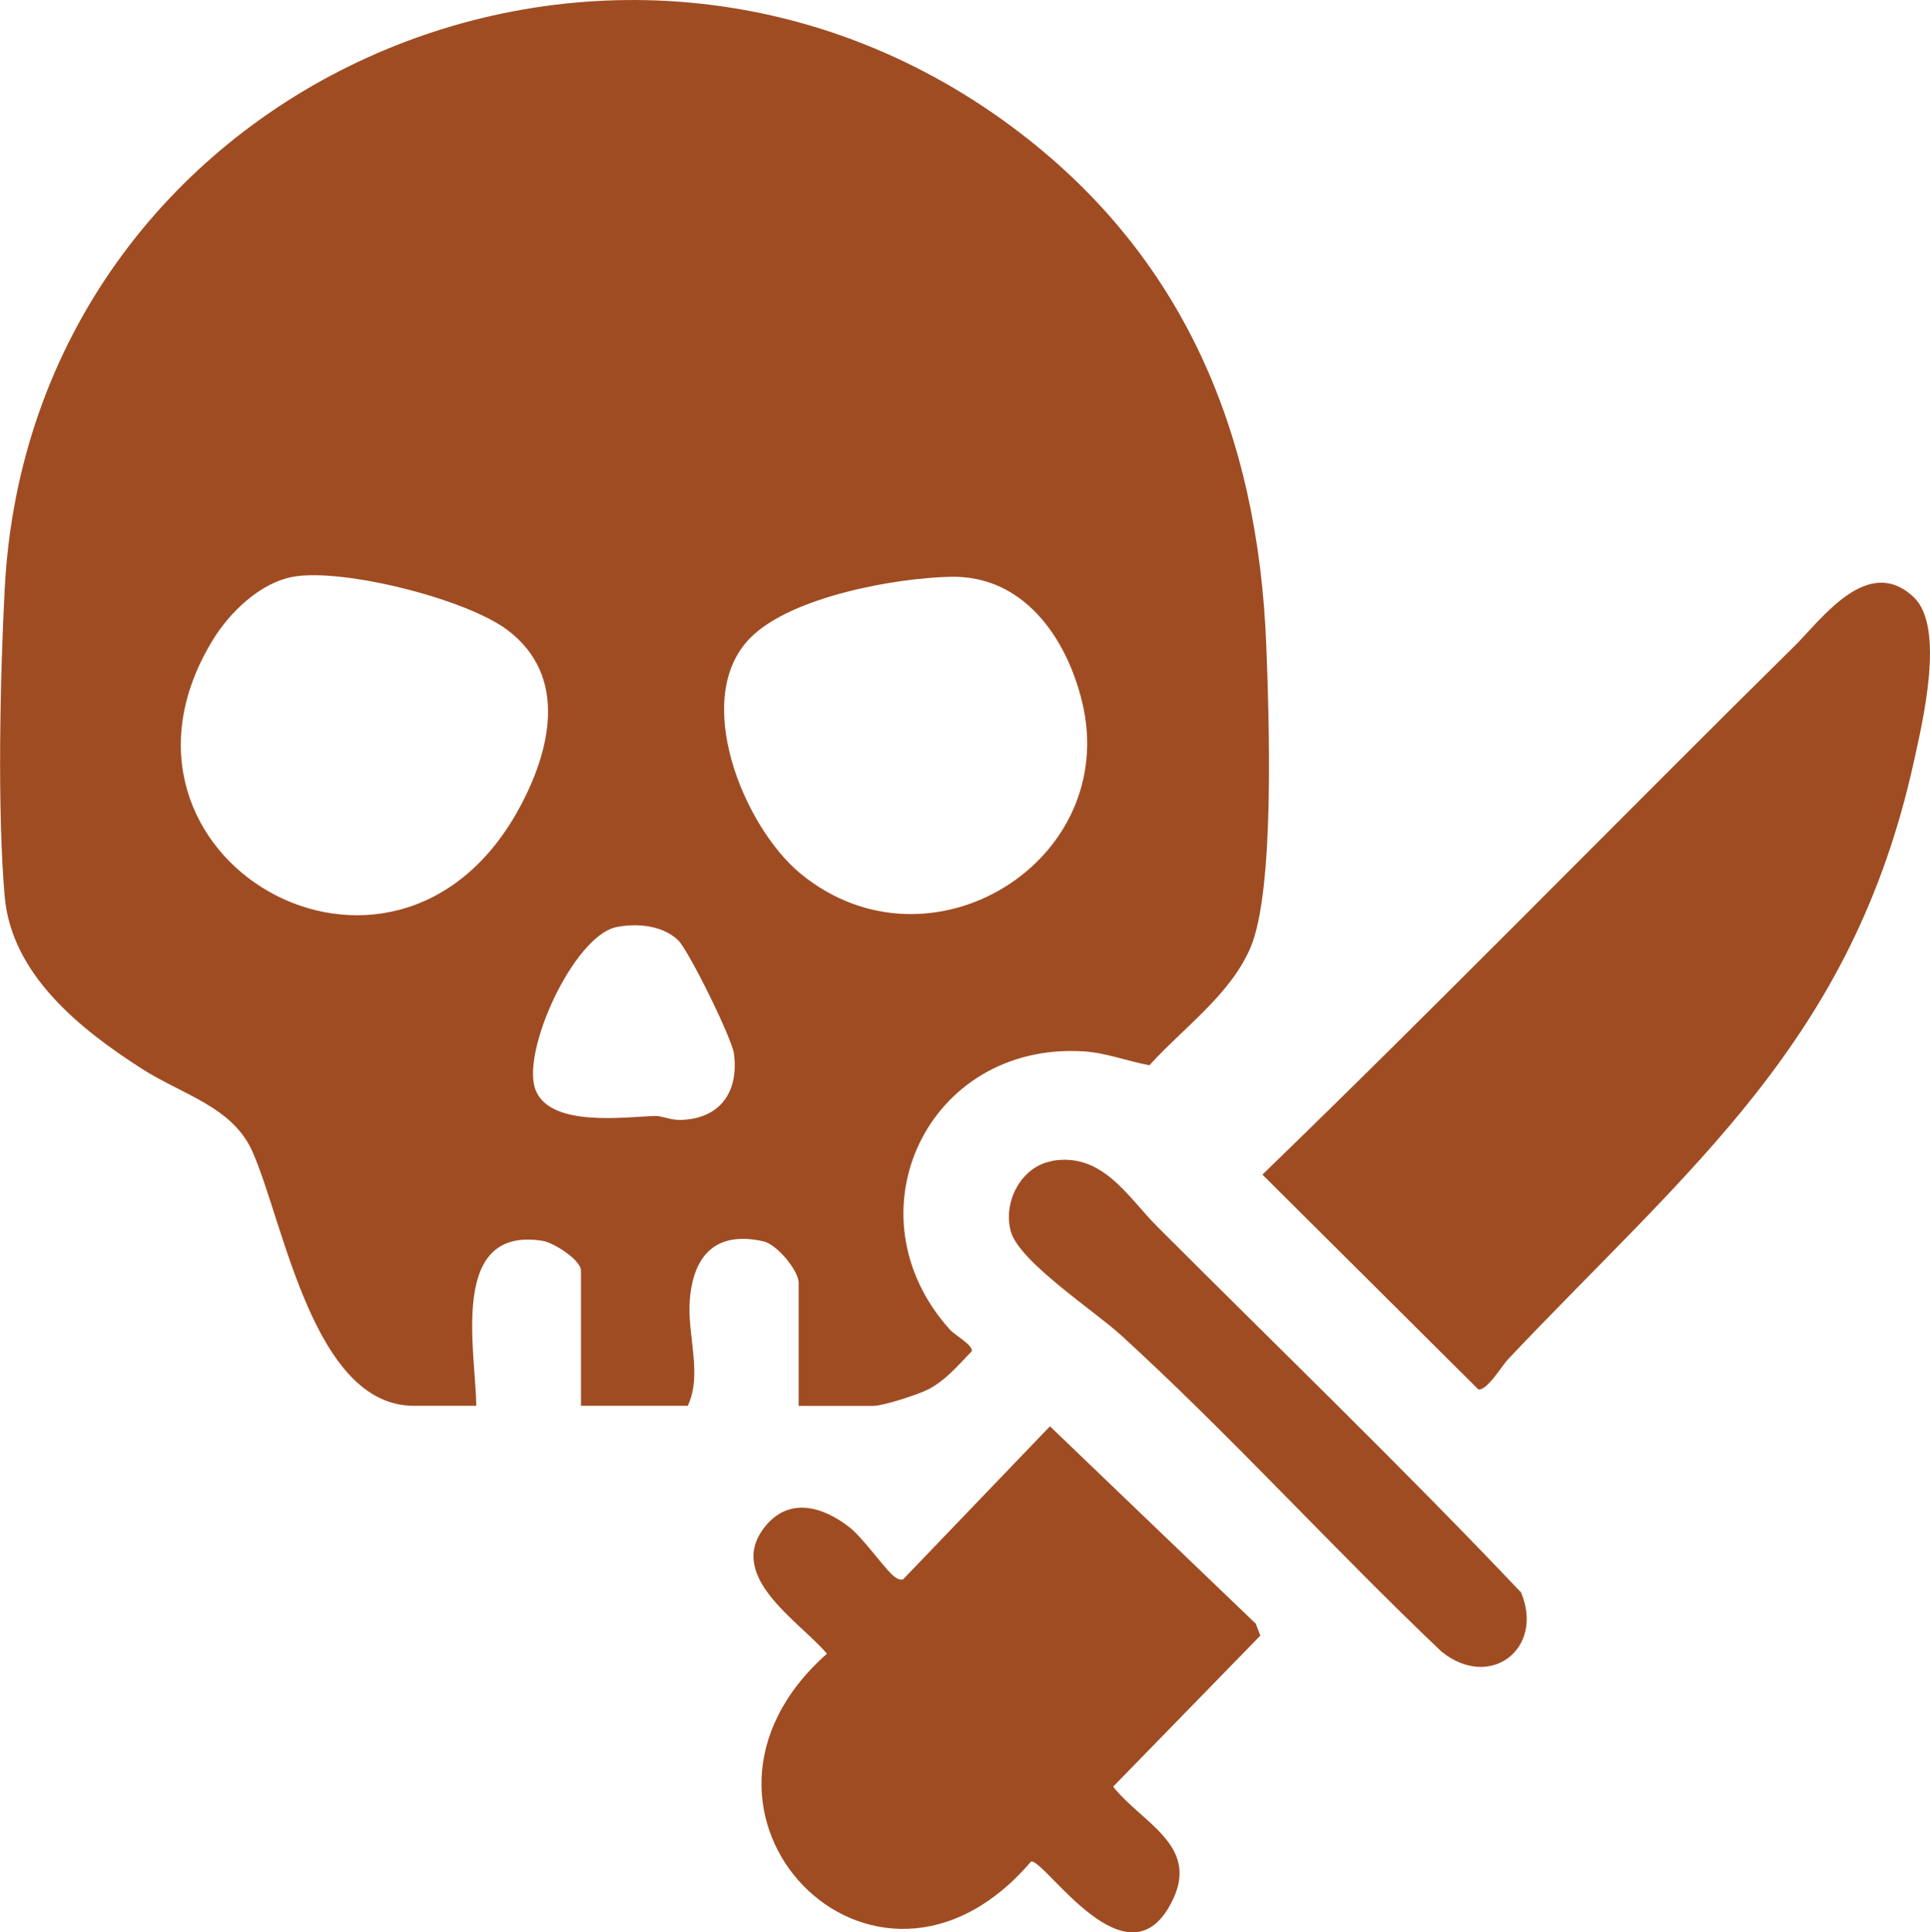 <?xml version="1.0" encoding="UTF-8"?>
<svg id="_레이어_2" data-name="레이어 2" xmlns="http://www.w3.org/2000/svg" viewBox="0 0 174.04 174.27">
  <defs>
    <style>
      .cls-1 {
        fill: #a04c23;
      }
    </style>
  </defs>
  <g id="_레이어_1-2" data-name="레이어 1">
    <g>
      <path class="cls-1" d="M72.02,126.79v-11.09c0-1.1-1.96-3.47-3.17-3.74-4.24-.96-6.3,1.2-6.64,5.2-.28,3.24,1.17,6.74-.19,9.63h-9.63v-12.18c0-.98-2.47-2.54-3.47-2.7-8.47-1.34-6.03,9.84-5.97,14.88h-5.63c-9.05,0-11.68-16.37-14.54-22.89-1.79-4.08-6.27-5.13-9.96-7.49-5.55-3.55-11.79-8.5-12.4-15.58-.67-7.69-.41-19.81,0-27.65C2.74,7.76,55.04-15.45,91.25,11.43c15.55,11.54,22.22,27.81,22.94,46.84.24,6.27.81,22.1-1.46,27.28-1.86,4.24-6.06,7.18-9.08,10.53-1.97-.37-3.98-1.15-6.01-1.26-13.98-.81-21.34,14.67-12,25.08.48.54,2.12,1.42,1.99,1.97-1.19,1.22-2.33,2.6-3.87,3.41-.93.49-4.12,1.52-5.02,1.52h-6.72ZM26.49,52.01c-3.03.52-5.8,3.24-7.33,5.76-11.84,19.49,16.26,35.84,27.6,15.24,2.9-5.27,4.5-11.99-.95-16.15-3.72-2.84-14.83-5.62-19.33-4.85ZM85.76,52.02c-5.05.1-14.45,1.81-18.11,5.52-5.36,5.42-.59,17.05,4.56,21.27,11.65,9.54,28.89-1.14,25.36-15.55-1.43-5.84-5.32-11.36-11.81-11.24ZM55.57,83.62c-3.83.79-8.65,11.3-7.26,14.72,1.36,3.36,8.08,2.39,10.77,2.31.58-.02,1.37.37,2.22.36,3.61-.06,5.35-2.51,4.88-6-.19-1.38-4.09-9.32-5.04-10.22-1.41-1.34-3.72-1.55-5.57-1.17Z"/>
      <path class="cls-1" d="M172.57,53.86c2.86,2.7.8,11.26.01,14.85-5.55,25.18-20.09,36.45-36.6,53.89-.53.56-1.89,2.85-2.67,2.71l-19.47-19.37c16.19-15.68,31.92-31.82,47.96-47.65,2.5-2.47,6.64-8.34,10.77-4.43Z"/>
      <path class="cls-1" d="M81.46,142.42l13.22-13.78,18.57,17.81.4,1.07-13.27,13.62c2.58,3.26,7.71,5.24,5.41,10.14-3.97,8.43-11.55-3.61-12.81-3.39-14.16,16.59-34.48-4.52-18.41-18.74-2.53-2.97-9.14-6.97-5.61-11.43,2.17-2.75,5.22-1.85,7.61,0,1.31,1.01,3.38,4.04,4.18,4.55.27.17.39.23.73.17Z"/>
      <path class="cls-1" d="M94.82,104.71c4.6-.83,6.88,3.26,9.54,5.92,10.95,10.96,22.17,21.78,32.8,32.99,2.13,5.05-2.76,8.88-7.16,5.35-9.73-9.24-19.01-19.51-28.89-28.53-2.38-2.18-9.13-6.6-9.94-9.32-.78-2.65.89-5.9,3.66-6.39Z"/>
    </g>
  </g>
</svg>